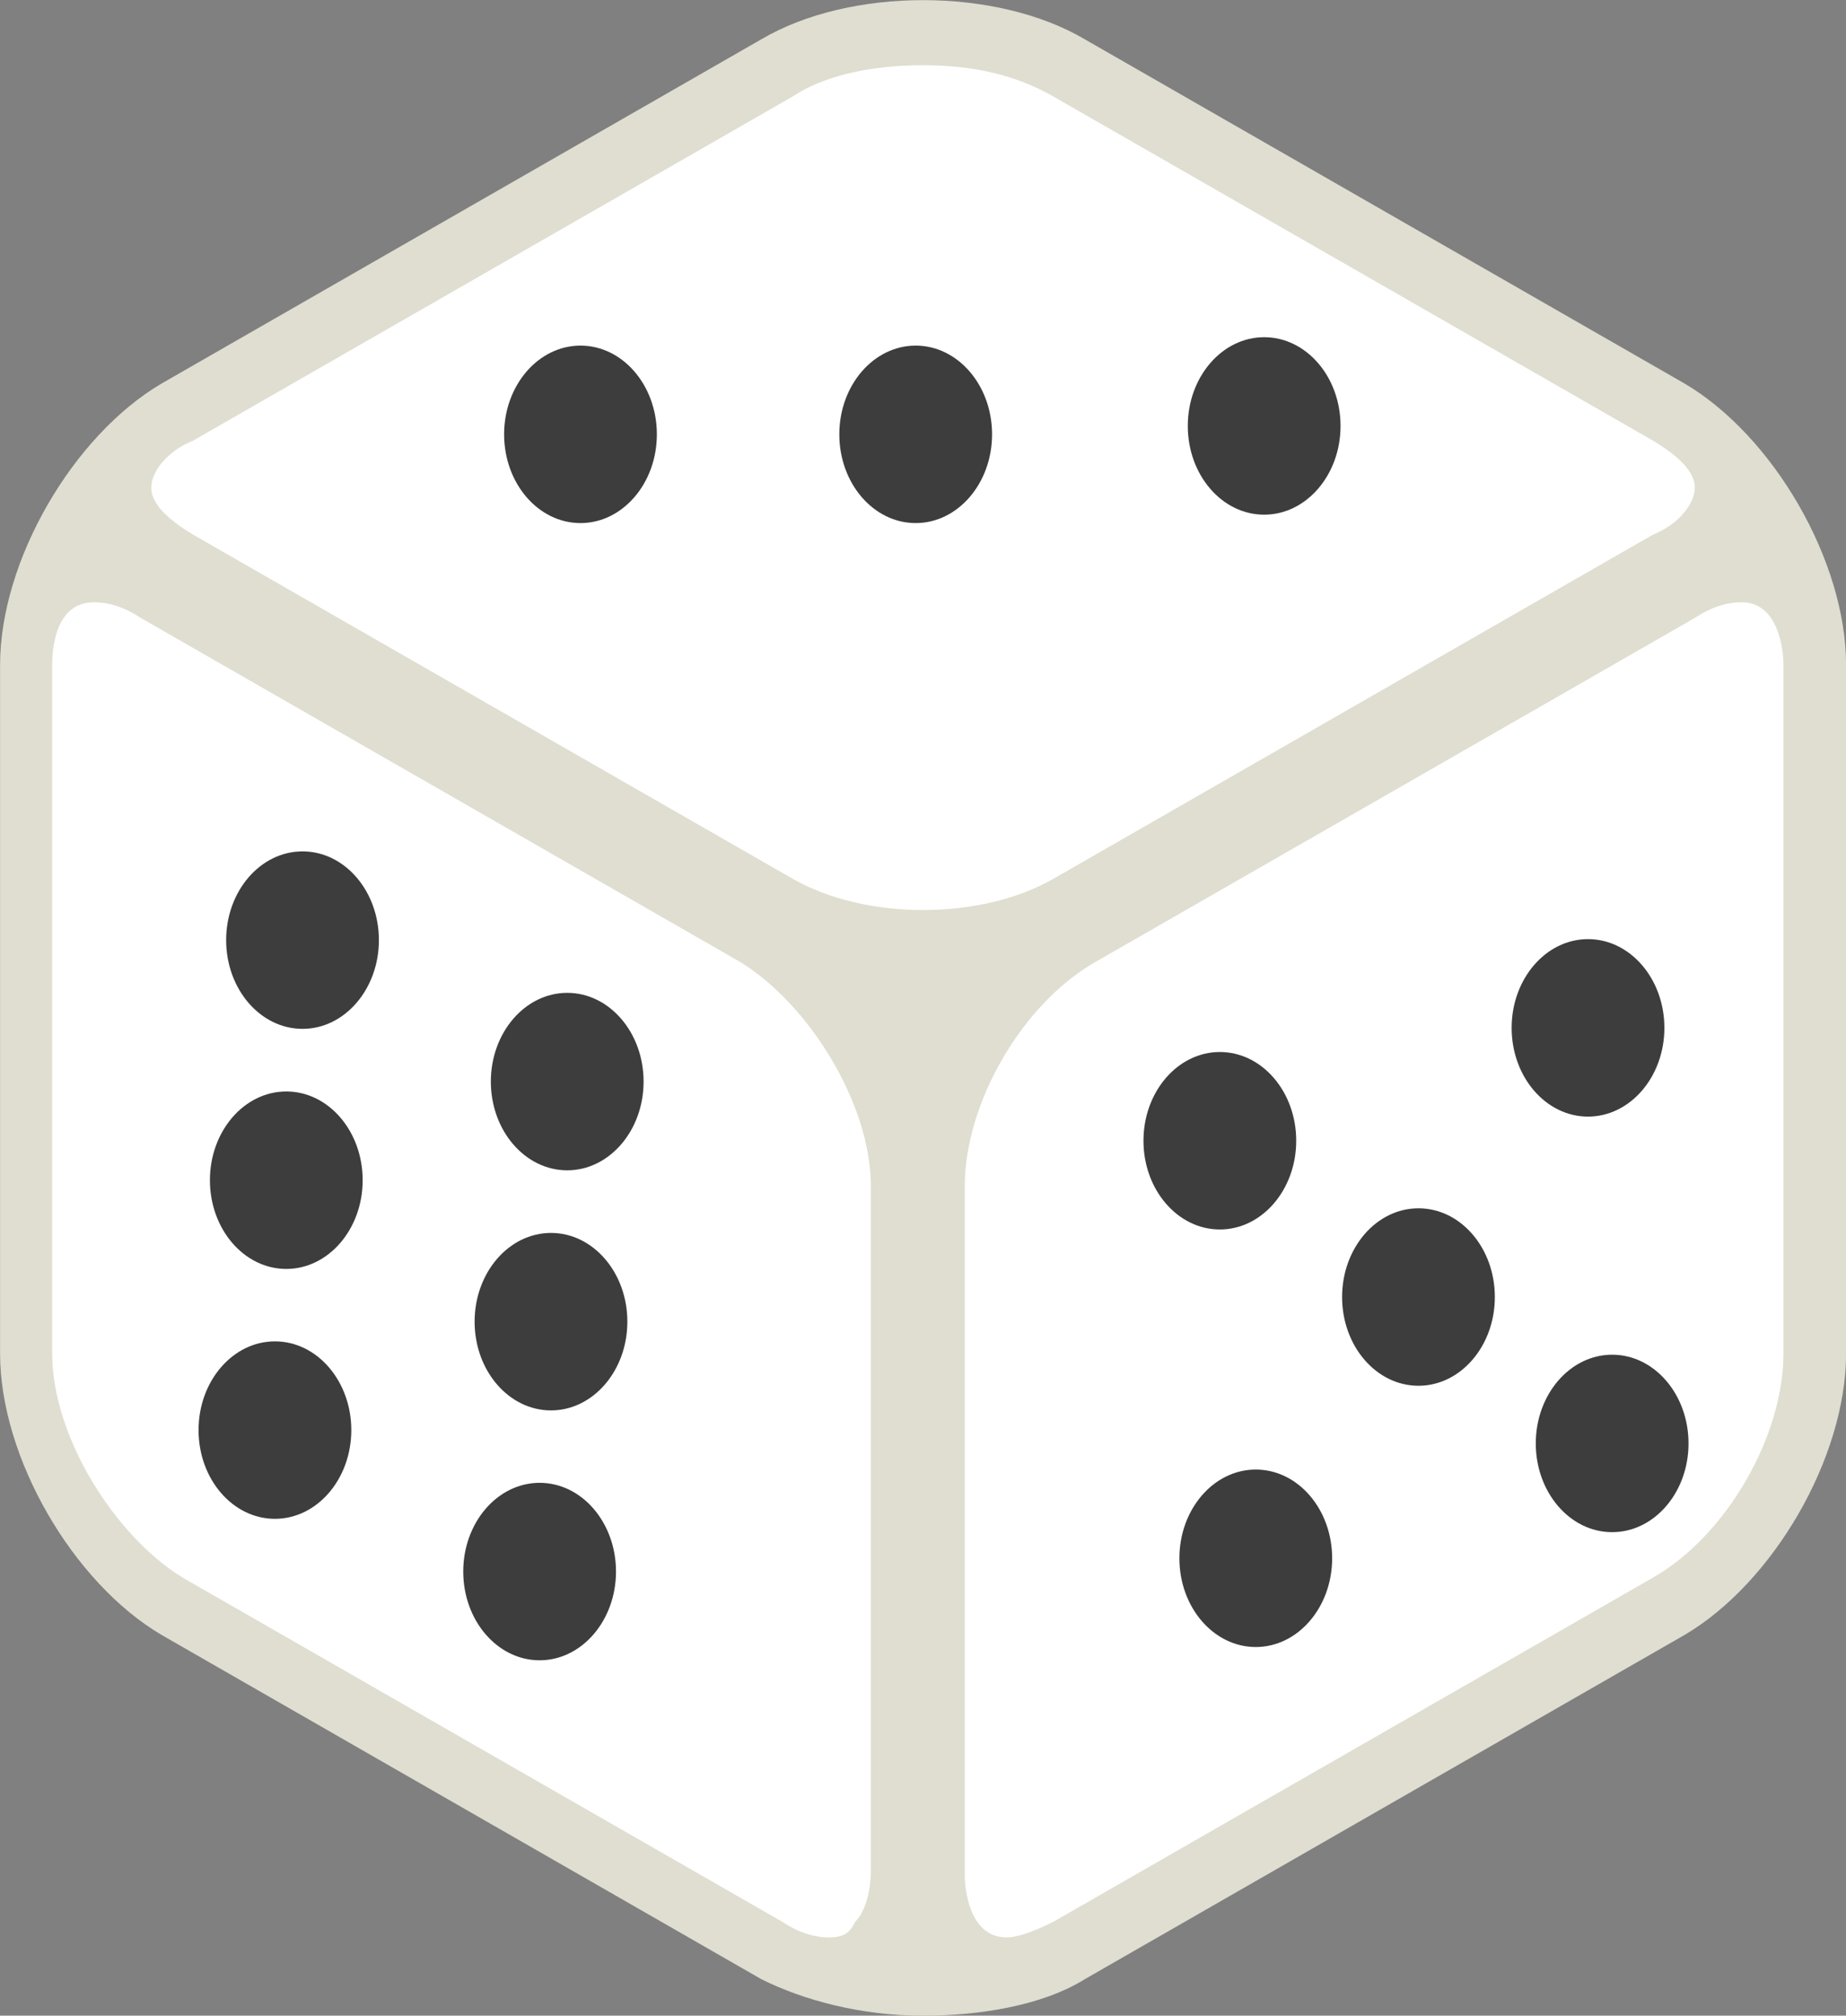 <svg version="1.1" xmlns="http://www.w3.org/2000/svg" xmlns:xlink="http://www.w3.org/1999/xlink" width="26.153" height="28.554" viewBox="0,0,26.153,28.554"><rect x="0" y="0" width="26.153" height="28.554" fill="#808080" stroke="none"/><g transform="translate(-101.667,-108.407)"><g data-paper-data="{&quot;isPaintingLayer&quot;:true}" fill-rule="nonzero" stroke="none" stroke-linecap="butt" stroke-linejoin="miter" stroke-miterlimit="10" stroke-dasharray="" stroke-dashoffset="0" style="mix-blend-mode: normal"><path d="M125.382,114.059c1.182,0.665 2.142,2.364 2.142,3.694v9.752c0,1.33 -0.96,3.029 -2.142,3.694l-8.496,4.876c-1.182,0.665 -3.103,0.665 -4.285,0l-8.496,-4.876c-1.182,-0.665 -2.142,-2.364 -2.142,-3.694v-9.752c0,-1.33 0.96,-3.029 2.142,-3.694l8.496,-4.876c1.182,-0.665 3.103,-0.665 4.285,0c0,0 8.422,4.876 8.496,4.876z" fill="#dfded0" stroke-width="1"/><path d="M114.744,136.962c-0.887,0 -1.699,-0.222 -2.29,-0.517l-8.496,-4.876c-1.256,-0.739 -2.29,-2.512 -2.29,-3.989v-9.752c0,-1.478 1.034,-3.251 2.29,-3.989l8.496,-4.876c1.256,-0.739 3.325,-0.739 4.581,0l8.496,4.876c1.256,0.739 2.29,2.512 2.29,3.989v9.752c0,1.478 -1.034,3.251 -2.29,3.989l-8.496,4.876c-0.591,0.369 -1.478,0.517 -2.29,0.517zM114.744,108.961c-0.739,0 -1.478,0.148 -1.995,0.443l-8.496,4.876c-1.108,0.591 -1.995,2.216 -1.995,3.472v9.752c0,1.256 0.887,2.807 1.995,3.472l8.496,4.876c1.034,0.591 2.955,0.591 3.989,0l8.496,-4.876c1.108,-0.591 1.995,-2.216 1.995,-3.472v-9.752c0,-1.256 -0.887,-2.807 -1.995,-3.472l-8.496,-4.876c-0.517,-0.296 -1.256,-0.443 -1.995,-0.443z" fill="#dfded0" stroke-width="1"/><path d="M114.744,121.299c-0.665,0 -1.33,-0.148 -1.847,-0.443l-8.496,-4.876c-0.369,-0.222 -0.591,-0.443 -0.591,-0.665c0,-0.222 0.222,-0.517 0.591,-0.665l8.496,-4.876c0.443,-0.296 1.108,-0.443 1.847,-0.443c0.739,0 1.33,0.148 1.847,0.443l8.496,4.876c0.369,0.222 0.591,0.443 0.591,0.665c0,0.222 -0.222,0.517 -0.591,0.665l-8.496,4.876c-0.517,0.296 -1.182,0.443 -1.847,0.443zM113.414,135.853c-0.222,0 -0.443,-0.074 -0.665,-0.222l-8.496,-4.876c-0.96,-0.591 -1.847,-1.995 -1.847,-3.177v-9.752c0,-0.296 0.074,-0.887 0.591,-0.887c0.222,0 0.443,0.074 0.665,0.222l8.496,4.876c0.96,0.591 1.847,1.995 1.847,3.177v9.678c0,0.296 -0.074,0.591 -0.222,0.739c-0.074,0.148 -0.148,0.222 -0.369,0.222zM115.926,135.853c-0.517,0 -0.591,-0.665 -0.591,-0.887v-9.752c0,-1.182 0.813,-2.586 1.847,-3.177l8.496,-4.876c0.222,-0.148 0.443,-0.222 0.665,-0.222c0.517,0 0.591,0.665 0.591,0.887v9.752c0,1.182 -0.813,2.586 -1.847,3.177l-8.496,4.876c-0.296,0.148 -0.517,0.222 -0.665,0.222z" fill="#ffffff" stroke-width="1"/><path d="M107.035,121.725c0,0.694 -0.485,1.257 -1.082,1.257c-0.598,0 -1.082,-0.563 -1.082,-1.257c0,-0.694 0.485,-1.257 1.082,-1.257c0.598,0 1.082,0.563 1.082,1.257z" fill="#3d3d3d" stroke-width="0"/><path d="M106.805,125.126c0,0.694 -0.485,1.257 -1.082,1.257c-0.598,0 -1.082,-0.563 -1.082,-1.257c0,-0.694 0.485,-1.257 1.082,-1.257c0.598,0 1.082,0.563 1.082,1.257z" fill="#3d3d3d" stroke-width="0"/><path d="M106.644,128.666c0,0.694 -0.485,1.257 -1.082,1.257c-0.598,0 -1.082,-0.563 -1.082,-1.257c0,-0.694 0.485,-1.257 1.082,-1.257c0.598,0 1.082,0.563 1.082,1.257z" fill="#3d3d3d" stroke-width="0"/><path d="M119.577,113.184c0.598,0 1.082,0.563 1.082,1.257c0,0.694 -0.485,1.257 -1.082,1.257c-0.598,0 -1.082,-0.563 -1.082,-1.257c0,-0.694 0.485,-1.257 1.082,-1.257z" data-paper-data="{&quot;index&quot;:null}" fill="#3d3d3d" stroke-width="0"/><path d="M109.891,113.303c0.598,0 1.082,0.563 1.082,1.257c0,0.694 -0.485,1.257 -1.082,1.257c-0.598,0 -1.082,-0.563 -1.082,-1.257c0,-0.694 0.485,-1.257 1.082,-1.257z" data-paper-data="{&quot;index&quot;:null}" fill="#3d3d3d" stroke-width="0"/><path d="M115.722,114.56c0,0.694 -0.485,1.257 -1.082,1.257c-0.598,0 -1.082,-0.563 -1.082,-1.257c0,-0.694 0.485,-1.257 1.082,-1.257c0.598,0 1.082,0.563 1.082,1.257z" fill="#3d3d3d" stroke-width="0"/><path d="M118.949,123.31c0.598,0 1.082,0.563 1.082,1.257c0,0.694 -0.485,1.257 -1.082,1.257c-0.598,0 -1.082,-0.563 -1.082,-1.257c0,-0.694 0.485,-1.257 1.082,-1.257z" data-paper-data="{&quot;index&quot;:null}" fill="#3d3d3d" stroke-width="0"/><path d="M121.763,125.524c0.598,0 1.082,0.563 1.082,1.257c0,0.694 -0.485,1.257 -1.082,1.257c-0.598,0 -1.082,-0.563 -1.082,-1.257c0,-0.694 0.485,-1.257 1.082,-1.257z" data-paper-data="{&quot;index&quot;:null}" fill="#3d3d3d" stroke-width="0"/><path d="M124.507,127.598c0.598,0 1.082,0.563 1.082,1.257c0,0.694 -0.485,1.257 -1.082,1.257c-0.598,0 -1.082,-0.563 -1.082,-1.257c0,-0.694 0.485,-1.257 1.082,-1.257z" data-paper-data="{&quot;index&quot;:null}" fill="#3d3d3d" stroke-width="0"/><path d="M119.458,131.739c-0.598,0 -1.082,-0.563 -1.082,-1.257c0,-0.694 0.485,-1.257 1.082,-1.257c0.598,0 1.082,0.563 1.082,1.257c0,0.694 -0.485,1.257 -1.082,1.257z" data-paper-data="{&quot;index&quot;:null}" fill="#3d3d3d" stroke-width="0"/><path d="M124.165,124.225c-0.598,0 -1.082,-0.563 -1.082,-1.257c0,-0.694 0.485,-1.257 1.082,-1.257c0.598,0 1.082,0.563 1.082,1.257c0,0.694 -0.485,1.257 -1.082,1.257z" data-paper-data="{&quot;index&quot;:null}" fill="#3d3d3d" stroke-width="0"/><path d="M110.785,123.729c0,0.694 -0.485,1.257 -1.082,1.257c-0.598,0 -1.082,-0.563 -1.082,-1.257c0,-0.694 0.485,-1.257 1.082,-1.257c0.598,0 1.082,0.563 1.082,1.257z" fill="#3d3d3d" stroke-width="0"/><path d="M110.555,127.13c0,0.694 -0.485,1.257 -1.082,1.257c-0.598,0 -1.082,-0.563 -1.082,-1.257c0,-0.694 0.485,-1.257 1.082,-1.257c0.598,0 1.082,0.563 1.082,1.257z" fill="#3d3d3d" stroke-width="0"/><path d="M110.394,130.67c0,0.694 -0.485,1.257 -1.082,1.257c-0.598,0 -1.082,-0.563 -1.082,-1.257c0,-0.694 0.485,-1.257 1.082,-1.257c0.598,0 1.082,0.563 1.082,1.257z" fill="#3d3d3d" stroke-width="0"/></g></g></svg>
